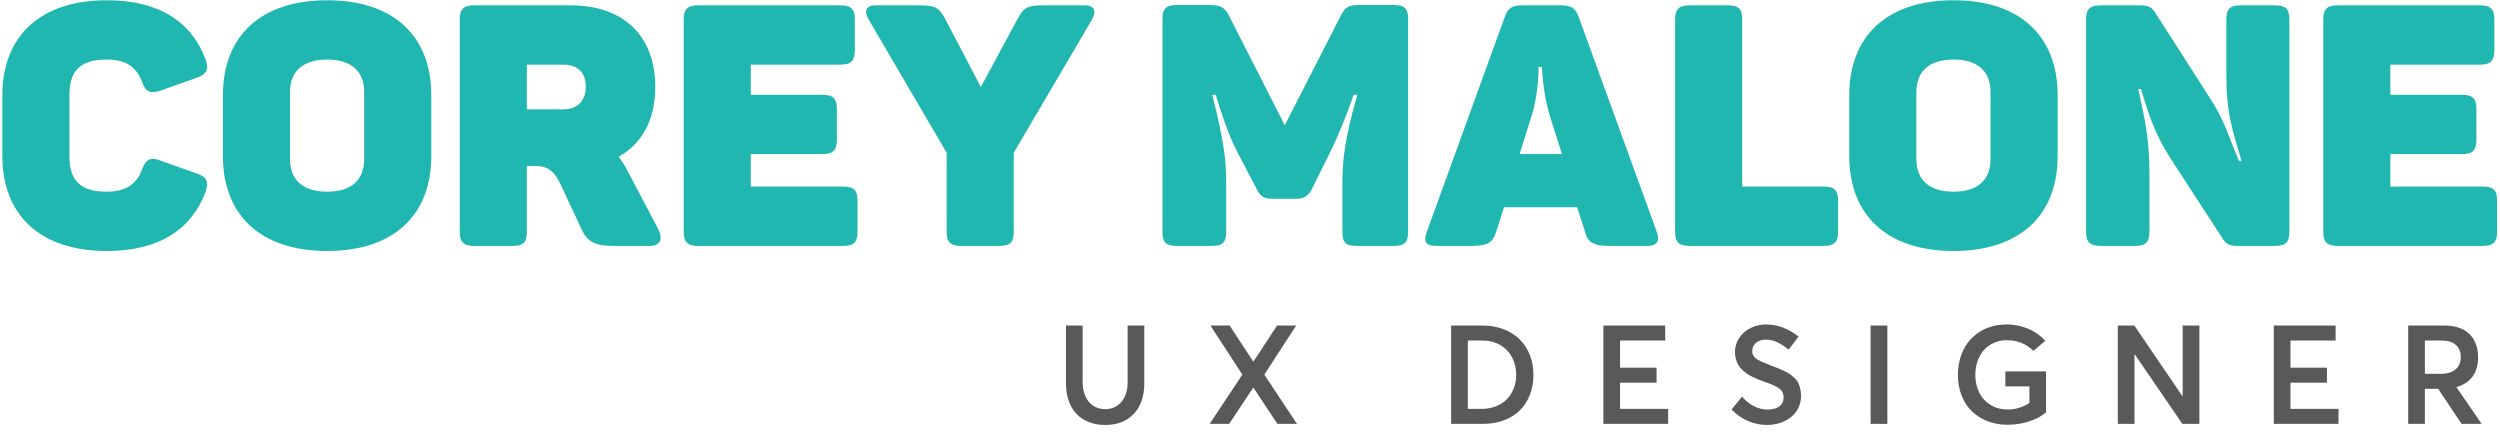 <?xml version="1.0" encoding="UTF-8"?>
<svg width="289px" height="50px" viewBox="0 0 289 50" version="1.1" xmlns="http://www.w3.org/2000/svg" xmlns:xlink="http://www.w3.org/1999/xlink">
    <!-- Generator: Sketch 40.3 (33839) - http://www.bohemiancoding.com/sketch -->
    <title>Page-1</title>
    <desc>Created with Sketch.</desc>
    <defs></defs>
    <g id="Page-1" stroke="none" stroke-width="1" fill="none" fill-rule="evenodd">
        <g id="corey-logo-copy-3">
            <g id="Page-1">
                <g id="Artboard-26" fill="#1FB7AF">
                    <g id="Corey-Malone-+-EMPATHETIC-EXPERIENC-Copy">
                        <path d="M0.272,10.997 L0.272,18.047 C0.272,24.823 4.62,29.014 12.336,29.014 C18.368,29.014 22.128,26.547 23.773,22.16 C24.164,21.024 23.89,20.436 22.715,20.045 L18.524,18.556 C17.349,18.125 16.879,18.4 16.409,19.614 C15.783,21.298 14.529,22.16 12.336,22.16 C9.242,22.16 8.027,20.828 8.027,18.086 L8.027,10.958 C8.027,8.216 9.242,6.884 12.336,6.884 C14.529,6.884 15.704,7.668 16.409,9.43 C16.84,10.644 17.31,10.84 18.524,10.488 L22.715,8.999 C23.89,8.608 24.164,8.02 23.773,6.884 C22.128,2.498 18.368,0.03 12.336,0.03 C4.62,0.03 0.272,4.221 0.272,10.997 L0.272,10.997 L0.272,10.997 Z M25.77,10.997 L25.77,18.047 C25.77,24.823 30.079,29.014 37.834,29.014 C45.55,29.014 49.858,24.823 49.858,18.047 L49.858,10.997 C49.858,4.221 45.55,0.03 37.834,0.03 C30.079,0.03 25.77,4.221 25.77,10.997 L25.77,10.997 L25.77,10.997 Z M42.103,10.644 L42.103,18.4 C42.103,20.867 40.536,22.16 37.834,22.16 C35.092,22.16 33.525,20.867 33.525,18.4 L33.525,10.644 C33.525,8.177 35.092,6.884 37.834,6.884 C40.536,6.884 42.103,8.177 42.103,10.644 L42.103,10.644 L42.103,10.644 Z M65.995,0.618 L54.833,0.618 C53.579,0.618 53.148,1.048 53.148,2.263 L53.148,26.782 C53.148,27.996 53.579,28.427 54.833,28.427 L59.259,28.427 C60.512,28.427 60.904,27.996 60.904,26.782 L60.904,19.183 L61.805,19.183 C63.41,19.183 64.076,19.849 64.742,21.181 L67.249,26.547 C67.875,27.917 68.776,28.427 70.852,28.427 L75.082,28.427 C76.375,28.427 76.649,27.565 76.101,26.507 L72.576,19.81 C72.262,19.183 71.91,18.635 71.518,18.125 C74.181,16.637 75.748,13.895 75.748,10.057 C75.748,3.986 71.91,0.618 65.995,0.618 L65.995,0.618 L65.995,0.618 Z M67.719,10.018 C67.719,11.624 66.779,12.642 65.134,12.642 L60.904,12.642 L60.904,7.472 L65.134,7.472 C66.818,7.472 67.719,8.451 67.719,10.018 L67.719,10.018 L67.719,10.018 Z M97.134,0.618 L80.722,0.618 C79.469,0.618 79.038,1.048 79.038,2.263 L79.038,26.782 C79.038,27.996 79.469,28.427 80.722,28.427 L97.486,28.427 C98.7,28.427 99.131,27.996 99.131,26.782 L99.131,23.217 C99.131,21.964 98.7,21.572 97.486,21.572 L86.793,21.572 L86.793,17.812 L95.058,17.812 C96.311,17.812 96.742,17.381 96.742,16.128 L96.742,12.603 C96.742,11.389 96.311,10.958 95.058,10.958 L86.793,10.958 L86.793,7.472 L97.134,7.472 C98.387,7.472 98.818,7.041 98.818,5.788 L98.818,2.263 C98.818,1.048 98.387,0.618 97.134,0.618 L97.134,0.618 L97.134,0.618 Z M125.413,0.618 L120.908,0.618 C118.989,0.618 118.441,0.696 117.697,2.067 L113.388,10.057 L109.197,2.067 C108.453,0.696 107.905,0.618 105.946,0.618 L101.246,0.618 C100.032,0.618 99.875,1.362 100.424,2.263 L109.432,17.655 L109.432,26.782 C109.432,27.996 109.863,28.427 111.117,28.427 L115.542,28.427 C116.796,28.427 117.188,27.996 117.188,26.782 L117.188,17.655 L126.235,2.263 C126.744,1.362 126.588,0.618 125.413,0.618 L125.413,0.618 L125.413,0.618 Z M161.094,0.578 L157.178,0.578 C155.885,0.578 155.533,0.774 154.984,1.832 L148.522,14.483 L142.059,1.793 C141.511,0.813 141.119,0.578 139.748,0.578 L136.066,0.578 C134.813,0.578 134.382,0.97 134.382,2.223 L134.382,26.821 C134.382,28.035 134.813,28.427 136.066,28.427 L140.061,28.427 C141.315,28.427 141.746,28.035 141.746,26.821 L141.746,21.259 C141.746,18.556 141.55,16.598 140.14,10.958 L140.531,10.958 C140.923,12.329 142.137,15.932 142.96,17.42 L145.271,21.846 C145.702,22.708 146.093,22.982 147.151,22.982 L149.775,22.982 C150.833,22.982 151.224,22.63 151.655,21.846 L153.848,17.42 C154.671,15.815 156.081,12.25 156.473,10.958 L156.903,10.958 C155.415,16.167 155.18,18.635 155.18,21.22 L155.18,26.821 C155.18,28.035 155.572,28.427 156.825,28.427 L161.094,28.427 C162.348,28.427 162.779,28.035 162.779,26.821 L162.779,2.223 C162.779,0.97 162.348,0.578 161.094,0.578 L161.094,0.578 L161.094,0.578 Z M191.528,26.821 L182.48,1.91 C182.088,0.892 181.579,0.618 180.443,0.618 L175.978,0.618 C174.842,0.618 174.333,0.853 173.941,1.988 L164.933,26.821 C164.541,27.878 164.776,28.427 165.99,28.427 L170.103,28.427 C172.061,28.427 172.571,27.996 172.962,26.782 L173.863,23.961 L182.323,23.961 L183.224,26.782 C183.537,27.996 184.125,28.427 186.162,28.427 L190.392,28.427 C191.567,28.427 191.919,27.878 191.528,26.821 L191.528,26.821 L191.528,26.821 Z M179.112,13.23 L180.561,17.812 L175.665,17.812 L177.114,13.19 C177.897,10.566 177.858,7.746 177.858,7.746 L178.25,7.746 C178.25,7.746 178.328,10.566 179.112,13.23 L179.112,13.23 L179.112,13.23 Z M199.753,0.618 L195.327,0.618 C194.074,0.618 193.643,1.048 193.643,2.263 L193.643,26.782 C193.643,27.996 194.074,28.427 195.327,28.427 L210.837,28.427 C212.051,28.427 212.482,27.996 212.482,26.782 L212.482,23.217 C212.482,21.964 212.051,21.572 210.837,21.572 L201.398,21.572 L201.398,2.263 C201.398,1.048 201.006,0.618 199.753,0.618 L199.753,0.618 L199.753,0.618 Z M213.775,10.997 L213.775,18.047 C213.775,24.823 218.083,29.014 225.838,29.014 C233.555,29.014 237.863,24.823 237.863,18.047 L237.863,10.997 C237.863,4.221 233.555,0.03 225.838,0.03 C218.083,0.03 213.775,4.221 213.775,10.997 L213.775,10.997 L213.775,10.997 Z M230.108,10.644 L230.108,18.4 C230.108,20.867 228.541,22.16 225.838,22.16 C223.097,22.16 221.53,20.867 221.53,18.4 L221.53,10.644 C221.53,8.177 223.097,6.884 225.838,6.884 C228.541,6.884 230.108,8.177 230.108,10.644 L230.108,10.644 L230.108,10.644 Z M263.009,0.618 L259.013,0.618 C257.76,0.618 257.368,1.048 257.368,2.263 L257.368,8.686 C257.368,12.681 257.878,14.561 259.131,18.596 L258.818,18.596 C257.564,15.619 257.251,14.13 255.528,11.428 L249.104,1.401 C248.752,0.853 248.36,0.618 247.459,0.618 L242.837,0.618 C241.584,0.618 241.153,1.048 241.153,2.263 L241.153,26.782 C241.153,27.996 241.584,28.427 242.837,28.427 L246.793,28.427 C248.047,28.427 248.477,27.996 248.477,26.782 L248.477,20.397 C248.477,16.05 248.007,14.052 247.185,10.292 L247.498,10.292 C248.556,13.817 249.222,15.658 250.945,18.36 L256.977,27.643 C257.329,28.192 257.76,28.427 258.583,28.427 L263.009,28.427 C264.223,28.427 264.654,27.996 264.654,26.782 L264.654,2.263 C264.654,1.048 264.223,0.618 263.009,0.618 L263.009,0.618 L263.009,0.618 Z M286.666,0.618 L270.255,0.618 C269.001,0.618 268.57,1.048 268.57,2.263 L268.57,26.782 C268.57,27.996 269.001,28.427 270.255,28.427 L287.018,28.427 C288.233,28.427 288.663,27.996 288.663,26.782 L288.663,23.217 C288.663,21.964 288.233,21.572 287.018,21.572 L276.326,21.572 L276.326,17.812 L284.59,17.812 C285.843,17.812 286.274,17.381 286.274,16.128 L286.274,12.603 C286.274,11.389 285.843,10.958 284.59,10.958 L276.326,10.958 L276.326,7.472 L286.666,7.472 C287.919,7.472 288.35,7.041 288.35,5.788 L288.35,2.263 C288.35,1.048 287.919,0.618 286.666,0.618 L286.666,0.618 L286.666,0.618 Z" id="Corey-Malone"></path>
                    </g>
                </g>
                <path d="M127.742,49.125 C127.07,49.125 126.457,49.018 125.902,48.805 C125.348,48.591 124.872,48.283 124.477,47.879 C124.081,47.475 123.773,46.971 123.555,46.367 C123.336,45.763 123.227,45.083 123.227,44.328 L123.227,37.633 L125.156,37.633 L125.156,44.18 C125.156,44.784 125.258,45.32 125.461,45.789 C125.664,46.258 125.962,46.626 126.355,46.895 C126.749,47.163 127.211,47.297 127.742,47.297 C128.518,47.297 129.147,47.018 129.629,46.461 C130.111,45.904 130.352,45.143 130.352,44.18 L130.352,37.633 L132.281,37.633 L132.281,44.328 C132.281,45.807 131.878,46.977 131.07,47.836 C130.263,48.695 129.154,49.125 127.742,49.125 L127.742,49.125 Z M147.664,49 L144.898,44.812 L144.867,44.812 L142.093,49 L139.836,49 L143.617,43.305 L139.922,37.633 L142.148,37.633 L144.875,41.789 L144.906,41.789 L147.625,37.633 L149.836,37.633 L146.156,43.305 L149.929,49 L147.664,49 Z M167.749,49 L167.749,37.633 L171.366,37.633 C172.252,37.633 173.064,37.773 173.804,38.055 C174.543,38.336 175.166,38.727 175.671,39.227 C176.176,39.727 176.568,40.328 176.847,41.031 C177.125,41.734 177.265,42.503 177.265,43.336 C177.265,44.169 177.129,44.935 176.858,45.633 C176.588,46.331 176.205,46.928 175.71,47.426 C175.215,47.923 174.599,48.31 173.862,48.586 C173.125,48.862 172.309,49 171.413,49 L167.749,49 Z M169.679,47.266 L171.296,47.266 C171.884,47.266 172.429,47.167 172.929,46.969 C173.429,46.771 173.849,46.497 174.19,46.148 C174.532,45.799 174.797,45.383 174.987,44.898 C175.177,44.414 175.273,43.893 175.273,43.336 C175.273,42.576 175.11,41.893 174.784,41.289 C174.459,40.685 174,40.214 173.409,39.875 C172.818,39.536 172.15,39.367 171.405,39.367 L169.679,39.367 L169.679,47.266 Z M185.35,49 L185.35,37.633 L192.499,37.633 L192.499,39.367 L187.28,39.367 L187.28,42.5 L191.499,42.5 L191.499,44.234 L187.28,44.234 L187.28,47.266 L192.835,47.266 L192.835,49 L185.35,49 Z M204.288,49.125 C203.537,49.125 202.808,48.977 202.1,48.68 C201.392,48.383 200.746,47.938 200.163,47.344 L201.381,45.844 C201.782,46.328 202.242,46.699 202.76,46.957 C203.278,47.215 203.79,47.344 204.295,47.344 C204.91,47.344 205.379,47.22 205.702,46.973 C206.024,46.725 206.186,46.385 206.186,45.953 C206.186,45.812 206.169,45.684 206.135,45.566 C206.101,45.449 206.058,45.345 206.006,45.254 C205.954,45.163 205.876,45.073 205.772,44.984 C205.668,44.896 205.565,44.82 205.463,44.758 C205.362,44.695 205.224,44.626 205.049,44.551 C204.875,44.475 204.715,44.409 204.569,44.352 C204.423,44.294 204.23,44.224 203.991,44.141 C203.709,44.042 203.465,43.951 203.256,43.867 C203.048,43.784 202.817,43.68 202.565,43.555 C202.312,43.43 202.096,43.303 201.916,43.176 C201.737,43.048 201.556,42.897 201.373,42.723 C201.191,42.548 201.045,42.363 200.936,42.168 C200.827,41.973 200.737,41.749 200.666,41.496 C200.596,41.243 200.561,40.974 200.561,40.688 C200.561,40.104 200.722,39.568 201.045,39.078 C201.368,38.589 201.804,38.204 202.354,37.926 C202.903,37.647 203.501,37.508 204.147,37.508 C205.465,37.503 206.72,37.969 207.913,38.906 L206.764,40.422 C205.832,39.646 204.959,39.258 204.147,39.258 C203.694,39.258 203.317,39.376 203.018,39.613 C202.718,39.85 202.566,40.174 202.561,40.586 C202.556,40.971 202.743,41.289 203.123,41.539 C203.368,41.695 203.889,41.927 204.686,42.234 C204.728,42.25 204.787,42.273 204.866,42.305 C205.215,42.44 205.475,42.543 205.647,42.613 C205.819,42.684 206.047,42.786 206.33,42.922 C206.614,43.057 206.828,43.18 206.971,43.289 C207.114,43.398 207.28,43.54 207.467,43.715 C207.655,43.889 207.791,44.068 207.877,44.25 C207.963,44.432 208.039,44.65 208.104,44.902 C208.169,45.155 208.202,45.43 208.202,45.727 C208.202,46.18 208.123,46.596 207.967,46.977 C207.811,47.357 207.604,47.677 207.346,47.938 C207.088,48.198 206.789,48.419 206.448,48.602 C206.107,48.784 205.754,48.917 205.389,49 C205.024,49.083 204.657,49.125 204.288,49.125 L204.288,49.125 Z M216.24,49 L216.24,37.633 L218.178,37.633 L218.178,49 L216.24,49 Z M232.068,49.102 C231.256,49.102 230.499,48.969 229.799,48.703 C229.098,48.437 228.491,48.061 227.978,47.574 C227.465,47.087 227.063,46.479 226.771,45.75 C226.48,45.021 226.334,44.216 226.334,43.336 C226.334,42.784 226.394,42.254 226.513,41.746 C226.633,41.238 226.804,40.77 227.025,40.34 C227.247,39.91 227.524,39.521 227.857,39.172 C228.191,38.823 228.564,38.525 228.978,38.277 C229.392,38.03 229.856,37.84 230.369,37.707 C230.882,37.574 231.425,37.508 231.998,37.508 C232.826,37.508 233.631,37.667 234.412,37.984 C235.193,38.302 235.868,38.771 236.435,39.391 L235.068,40.562 C234.23,39.74 233.204,39.328 231.99,39.328 C231.48,39.328 231.002,39.422 230.556,39.609 C230.111,39.797 229.726,40.061 229.4,40.402 C229.075,40.743 228.818,41.167 228.631,41.672 C228.443,42.177 228.349,42.732 228.349,43.336 C228.349,44.091 228.499,44.771 228.799,45.375 C229.098,45.979 229.533,46.457 230.103,46.809 C230.674,47.16 231.329,47.336 232.068,47.336 C233.006,47.336 233.849,47.083 234.599,46.578 L234.599,44.664 L231.818,44.664 L231.818,42.93 L236.521,42.93 L236.521,47.68 C235.995,48.117 235.338,48.464 234.549,48.719 C233.76,48.974 232.933,49.102 232.068,49.102 L232.068,49.102 Z M252.318,37.633 L254.248,37.633 L254.248,49 L252.279,49 L246.779,40.961 L246.748,40.961 L246.748,49 L244.818,49 L244.818,37.633 L246.732,37.633 L252.279,45.789 L252.318,45.789 L252.318,37.633 Z M262.849,49 L262.849,37.633 L269.997,37.633 L269.997,39.367 L264.778,39.367 L264.778,42.5 L268.997,42.5 L268.997,44.234 L264.778,44.234 L264.778,47.266 L270.333,47.266 L270.333,49 L262.849,49 Z M286.88,49 L284.559,49 L281.848,44.945 L280.317,44.945 L280.317,49 L278.388,49 L278.388,37.633 L282.583,37.633 C283.109,37.633 283.587,37.693 284.016,37.812 C284.446,37.932 284.812,38.102 285.114,38.32 C285.416,38.539 285.669,38.802 285.872,39.109 C286.075,39.417 286.225,39.755 286.321,40.125 C286.417,40.495 286.466,40.893 286.466,41.32 C286.466,42.232 286.248,42.975 285.813,43.551 C285.378,44.126 284.765,44.523 283.973,44.742 L283.973,44.773 L286.88,49 Z M280.317,39.367 L280.317,43.211 L282.161,43.211 C282.916,43.211 283.489,43.036 283.88,42.688 C284.27,42.339 284.466,41.87 284.466,41.281 C284.466,40.682 284.277,40.214 283.899,39.875 C283.522,39.536 282.986,39.367 282.294,39.367 L280.317,39.367 Z" id="UX-DESIGNER" fill="#595959"></path>
            </g>
        </g>
    </g>
</svg>